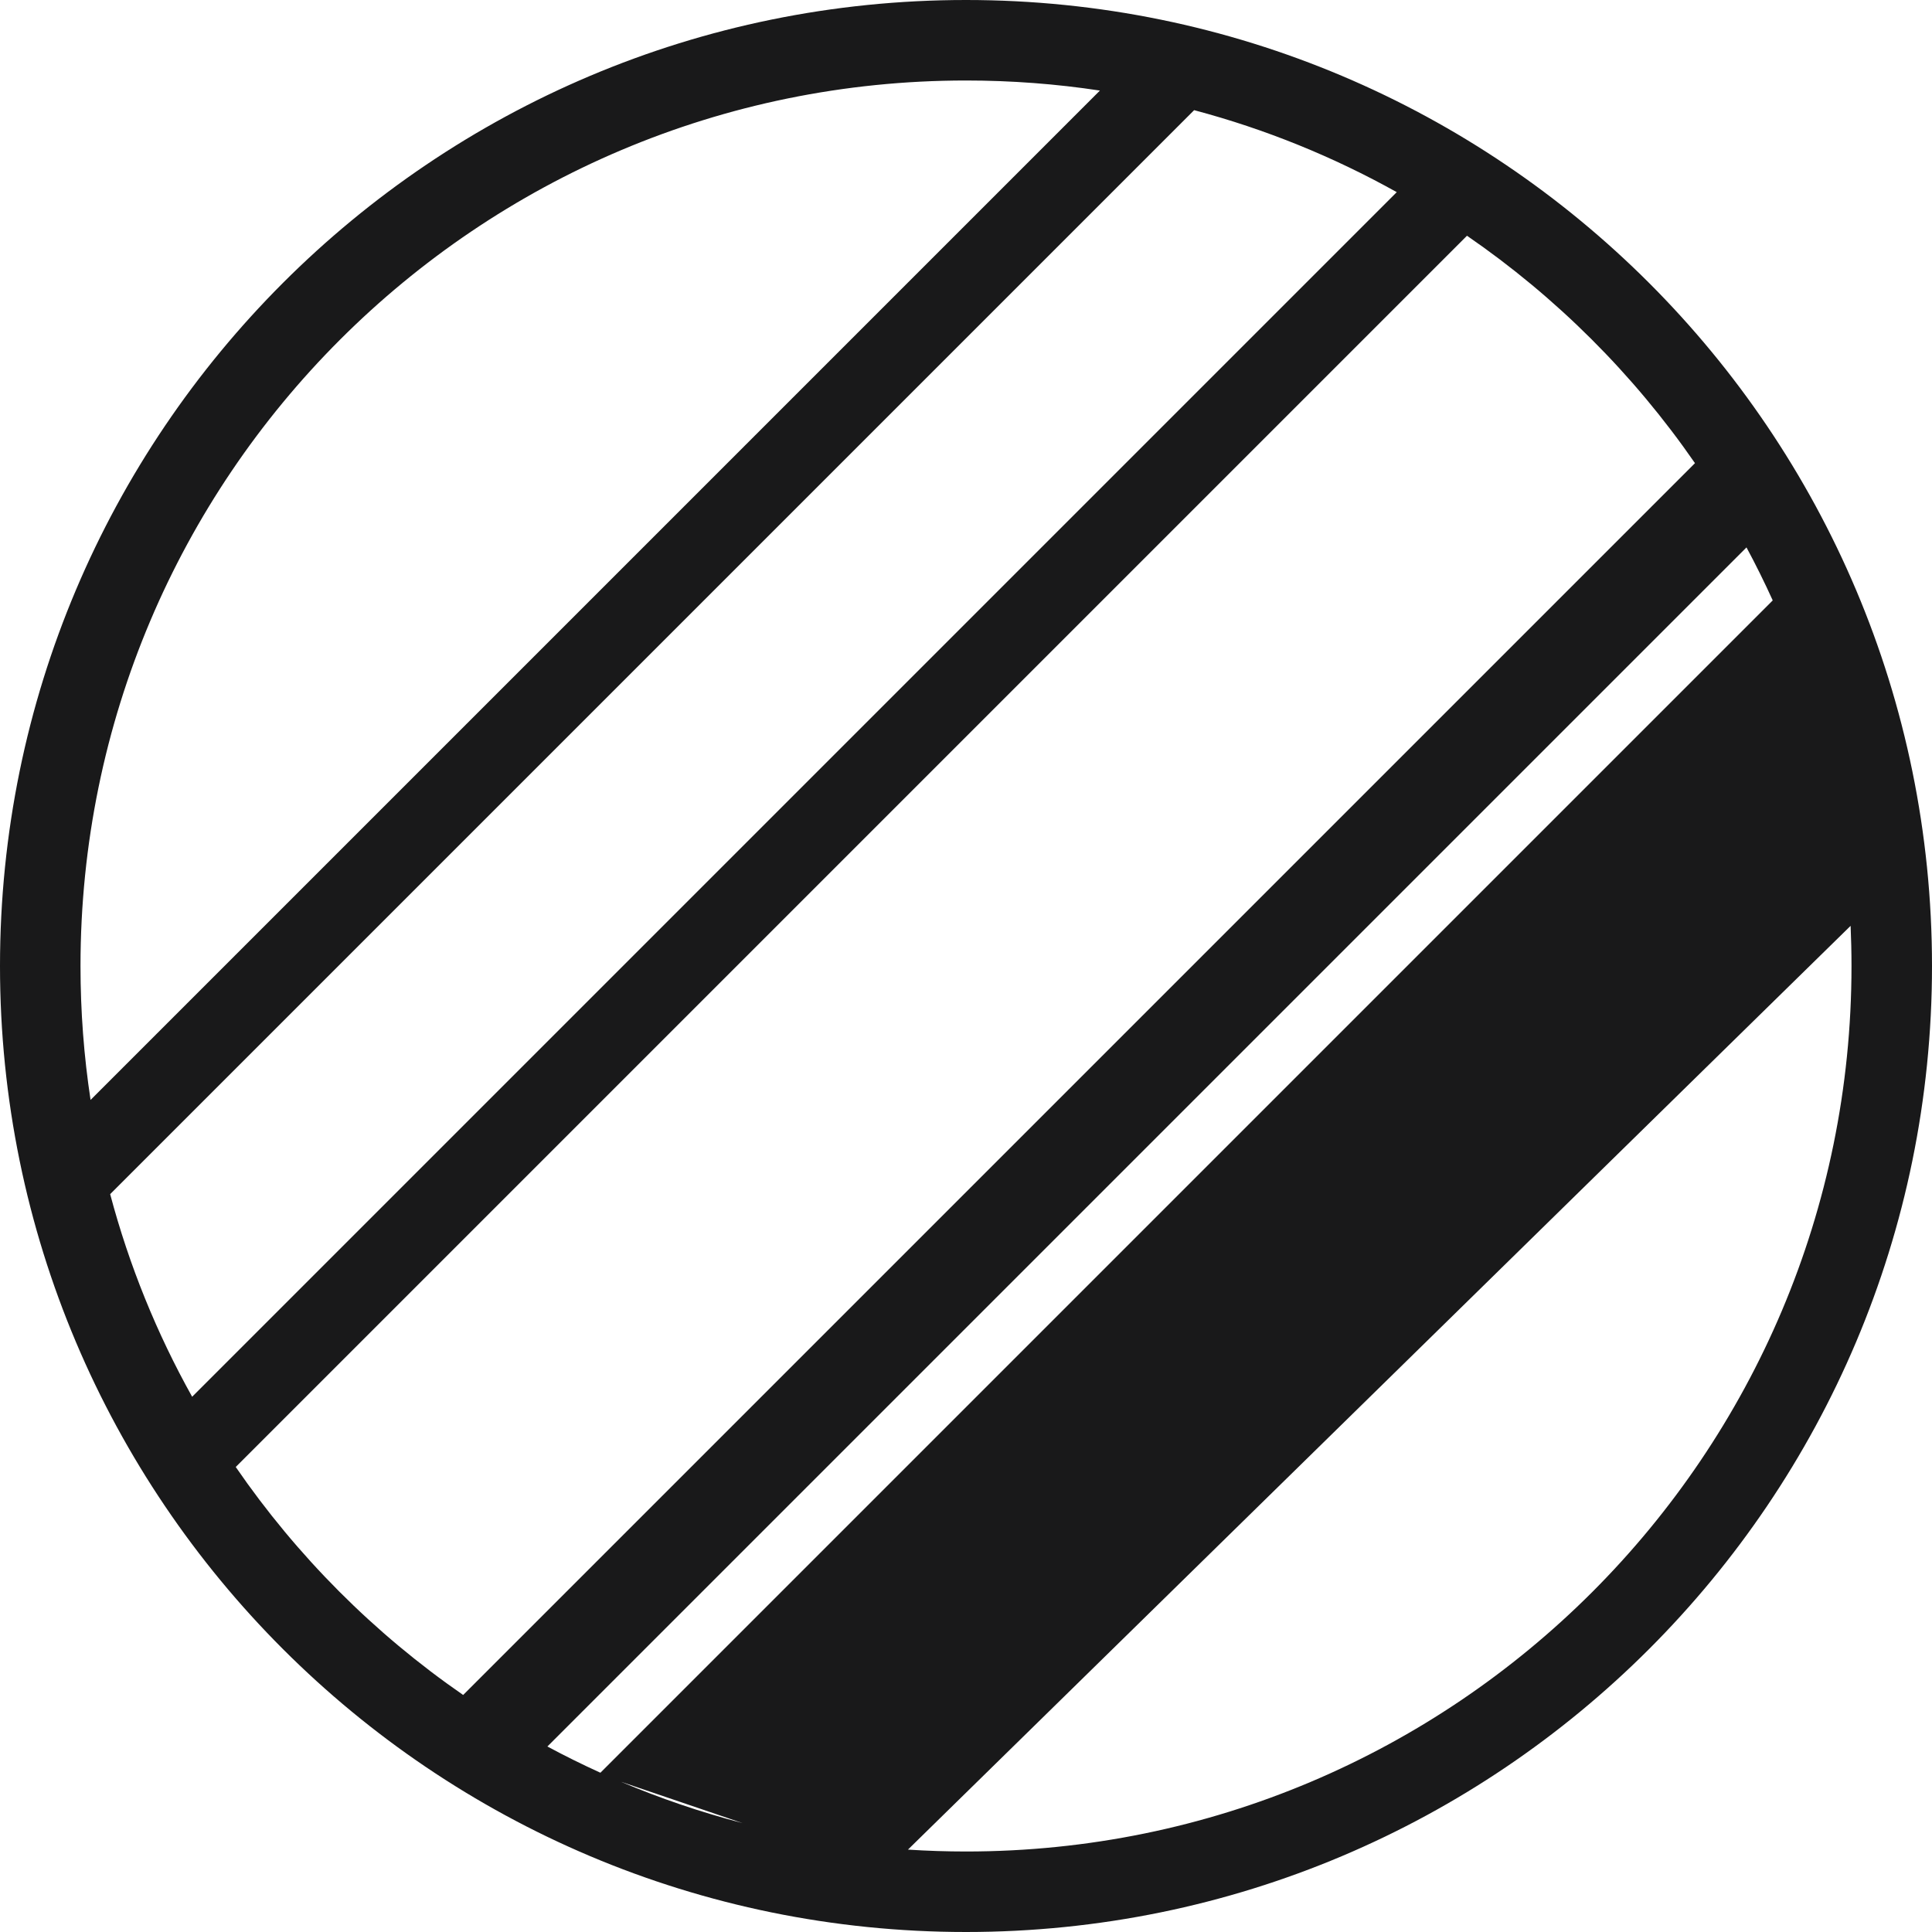 <svg width="48" height="48" viewBox="0 0 48 48" fill="none" xmlns="http://www.w3.org/2000/svg">
<path fill-rule="evenodd" clip-rule="evenodd" d="M24 48C37.255 48 48 37.255 48 24C48 10.745 37.255 0 24 0C10.745 0 0 10.745 0 24C0 37.255 10.745 48 24 48ZM24 46C36.15 46 46 36.15 46 24C46 23.666 45.992 23.333 45.978 23.002L22.558 45.953C23.035 45.984 23.515 46 24 46ZM18.448 45.294L15.429 44.268C16.402 44.68 17.41 45.024 18.448 45.294ZM14.917 44.043C14.47 43.84 14.03 43.623 13.6 43.391L43.391 13.6C43.623 14.03 43.84 14.47 44.043 14.917L14.917 44.043ZM11.507 42.111L42.111 11.507C40.584 9.297 38.662 7.38 36.447 5.857L5.857 36.447C7.38 38.662 9.297 40.584 11.507 42.111ZM4.774 34.702L34.702 4.774C33.133 3.898 31.445 3.209 29.668 2.737L2.737 29.668C3.209 31.445 3.898 33.133 4.774 34.702ZM24 2C25.131 2 26.242 2.085 27.327 2.25L2.25 27.327C2.085 26.242 2 25.131 2 24C2 11.85 11.85 2 24 2Z" fill="#19191A"/>
</svg>

